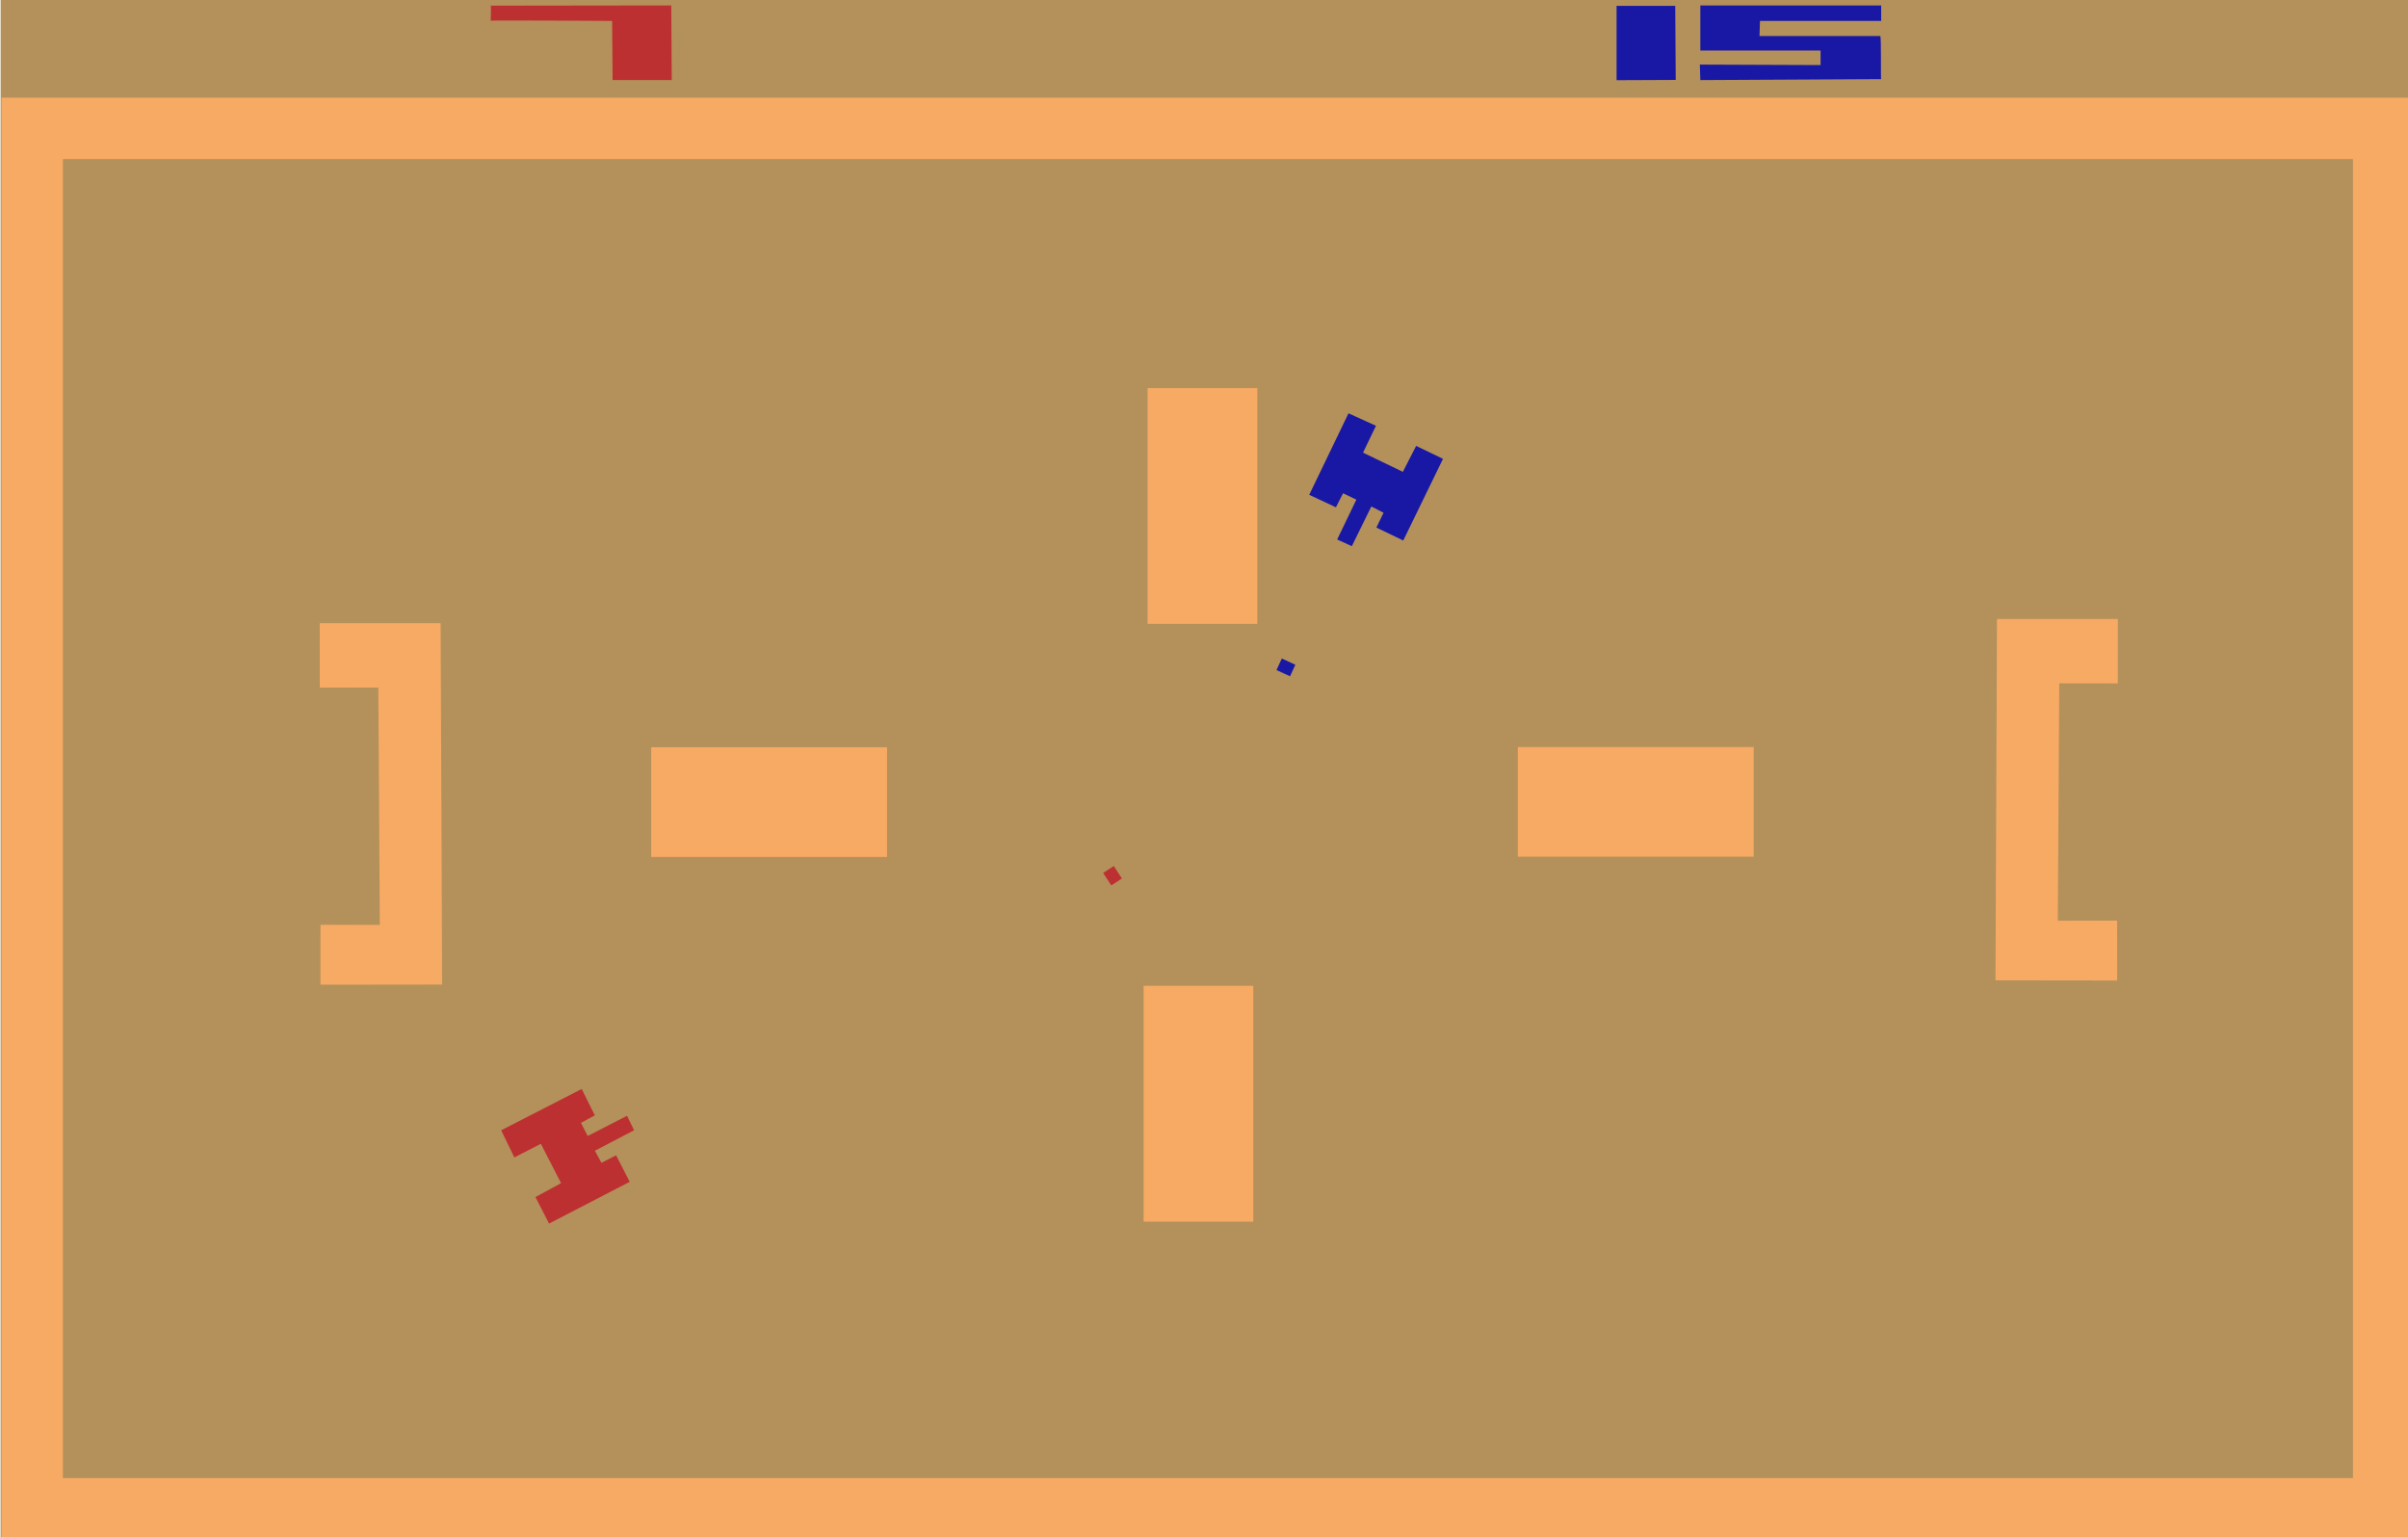 <svg id="svg2" xmlns:rdf="http://www.w3.org/1999/02/22-rdf-syntax-ns#" xmlns="http://www.w3.org/2000/svg" height="226mm" viewBox="0 0 1254.33 800.787" width="354mm" version="1.1" xmlns:cc="http://creativecommons.org/ns#" xmlns:dc="http://purl.org/dc/elements/1.1/">
 <rect id="rect3348" height="792.05" width="1245.3" stroke="#b4915a" stroke-linecap="round" y="3.81" x="6.428" stroke-width="12.209" fill="#b4915a"/>
 <rect id="rect4152" height="719.18" width="1224.9" stroke="#f7aa63" stroke-linecap="round" y="66.88" x="16.766" stroke-width="32" fill="#b4915a"/>
 <g stroke-width="0">
  <g id="g3405" fill="#f7aa63" transform="translate(-1.112 -8.82)">
   <rect id="rect4154" y="211.01" width="57.143" x="598.9" height="122.86"/>
   <rect id="rect4156" y="522.43" width="57.143" x="596.82" height="122.86"/>
   <rect id="rect4158" transform="rotate(90)" height="122.86" width="57.143" y="-463.18" x="398.15"/>
   <rect id="rect4160" transform="rotate(90)" height="122.86" width="57.143" y="-914.61" x="398.02"/>
  </g>
  <g id="g3411" fill-rule="evenodd" transform="translate(-1.112 -8.82)">
   <path id="path4190" fill="#1818a5" d="m981.02 11.66-94.197 0v23.486l62.629 0v7.576l-62.882-0.253 0.253 8.081 94.197-0.505c-0.336 0.672 0.168-22.476-0.505-22.476h-62.882l0.253-7.829h63.135z"/>
   <path id="path4192" fill="#bd3031" d="m256.7 11.77c0.305-0.152 0 7.829 0 7.829 1.768-0.253 63.261 0.126 63.261 0.126l0.253 30.81h30.81l-0.253-38.891z"/>
   <path id="path4194" fill="#1818a5" d="m843.19 11.86v38.743l30.81-0.133-0.253-38.61z"/>
   <path id="path4175" fill="#bd3031" d="m304.11 576.16 6.852 13.745-7.227 3.909 3.505 6.832 20.495-10.516 3.673 7.549-20.414 10.675 3.42 6.274 7.626-3.913 7.092 13.822-42.021 21.762-7.092-13.822 13.342-7.247-10.516-20.495-13.822 7.092-6.856-14.144z"/>
   <path id="path4171" fill="#1818a5" d="m683.08 266.62 13.913 6.505 3.726-7.323 6.918 3.333-9.998 20.753 7.639 3.482 10.159-20.675 6.357 3.261-3.72 7.722 13.996 6.743 20.7-42.554-13.996-6.743-6.91 13.519-20.753-9.998 6.743-13.996-14.312-6.499z"/>
  </g>
  <g id="g3418" transform="translate(-1.112 -8.82)">
   <rect id="rect4177" transform="matrix(.545 .838 -.838 .545 0 0)" height="6.629" width="7.766" y="-236.59" x="702.8" fill="#bd3031"/>
   <rect id="rect4222" transform="rotate(24.734)" height="6.629" width="7.766" y="39.776" x="754.69" fill="#1818a5"/>
   <path id="path4173" fill-rule="evenodd" fill="#f7aa63" d="m167.67 333.5h62.957l0.782 188.26-63.393 0.08 0.03-31.221 30.912 0.08-0.782-123.68-30.476 0.043z"/>
   <path id="path4169" fill-rule="evenodd" fill="#f7aa63" d="m1104.3 331.31h-62.957l-0.782 188.26 63.393 0.08-0.03-31.221-30.912 0.08 0.782-123.68 30.476 0.043z"/>
  </g>
 </g>
</svg>
